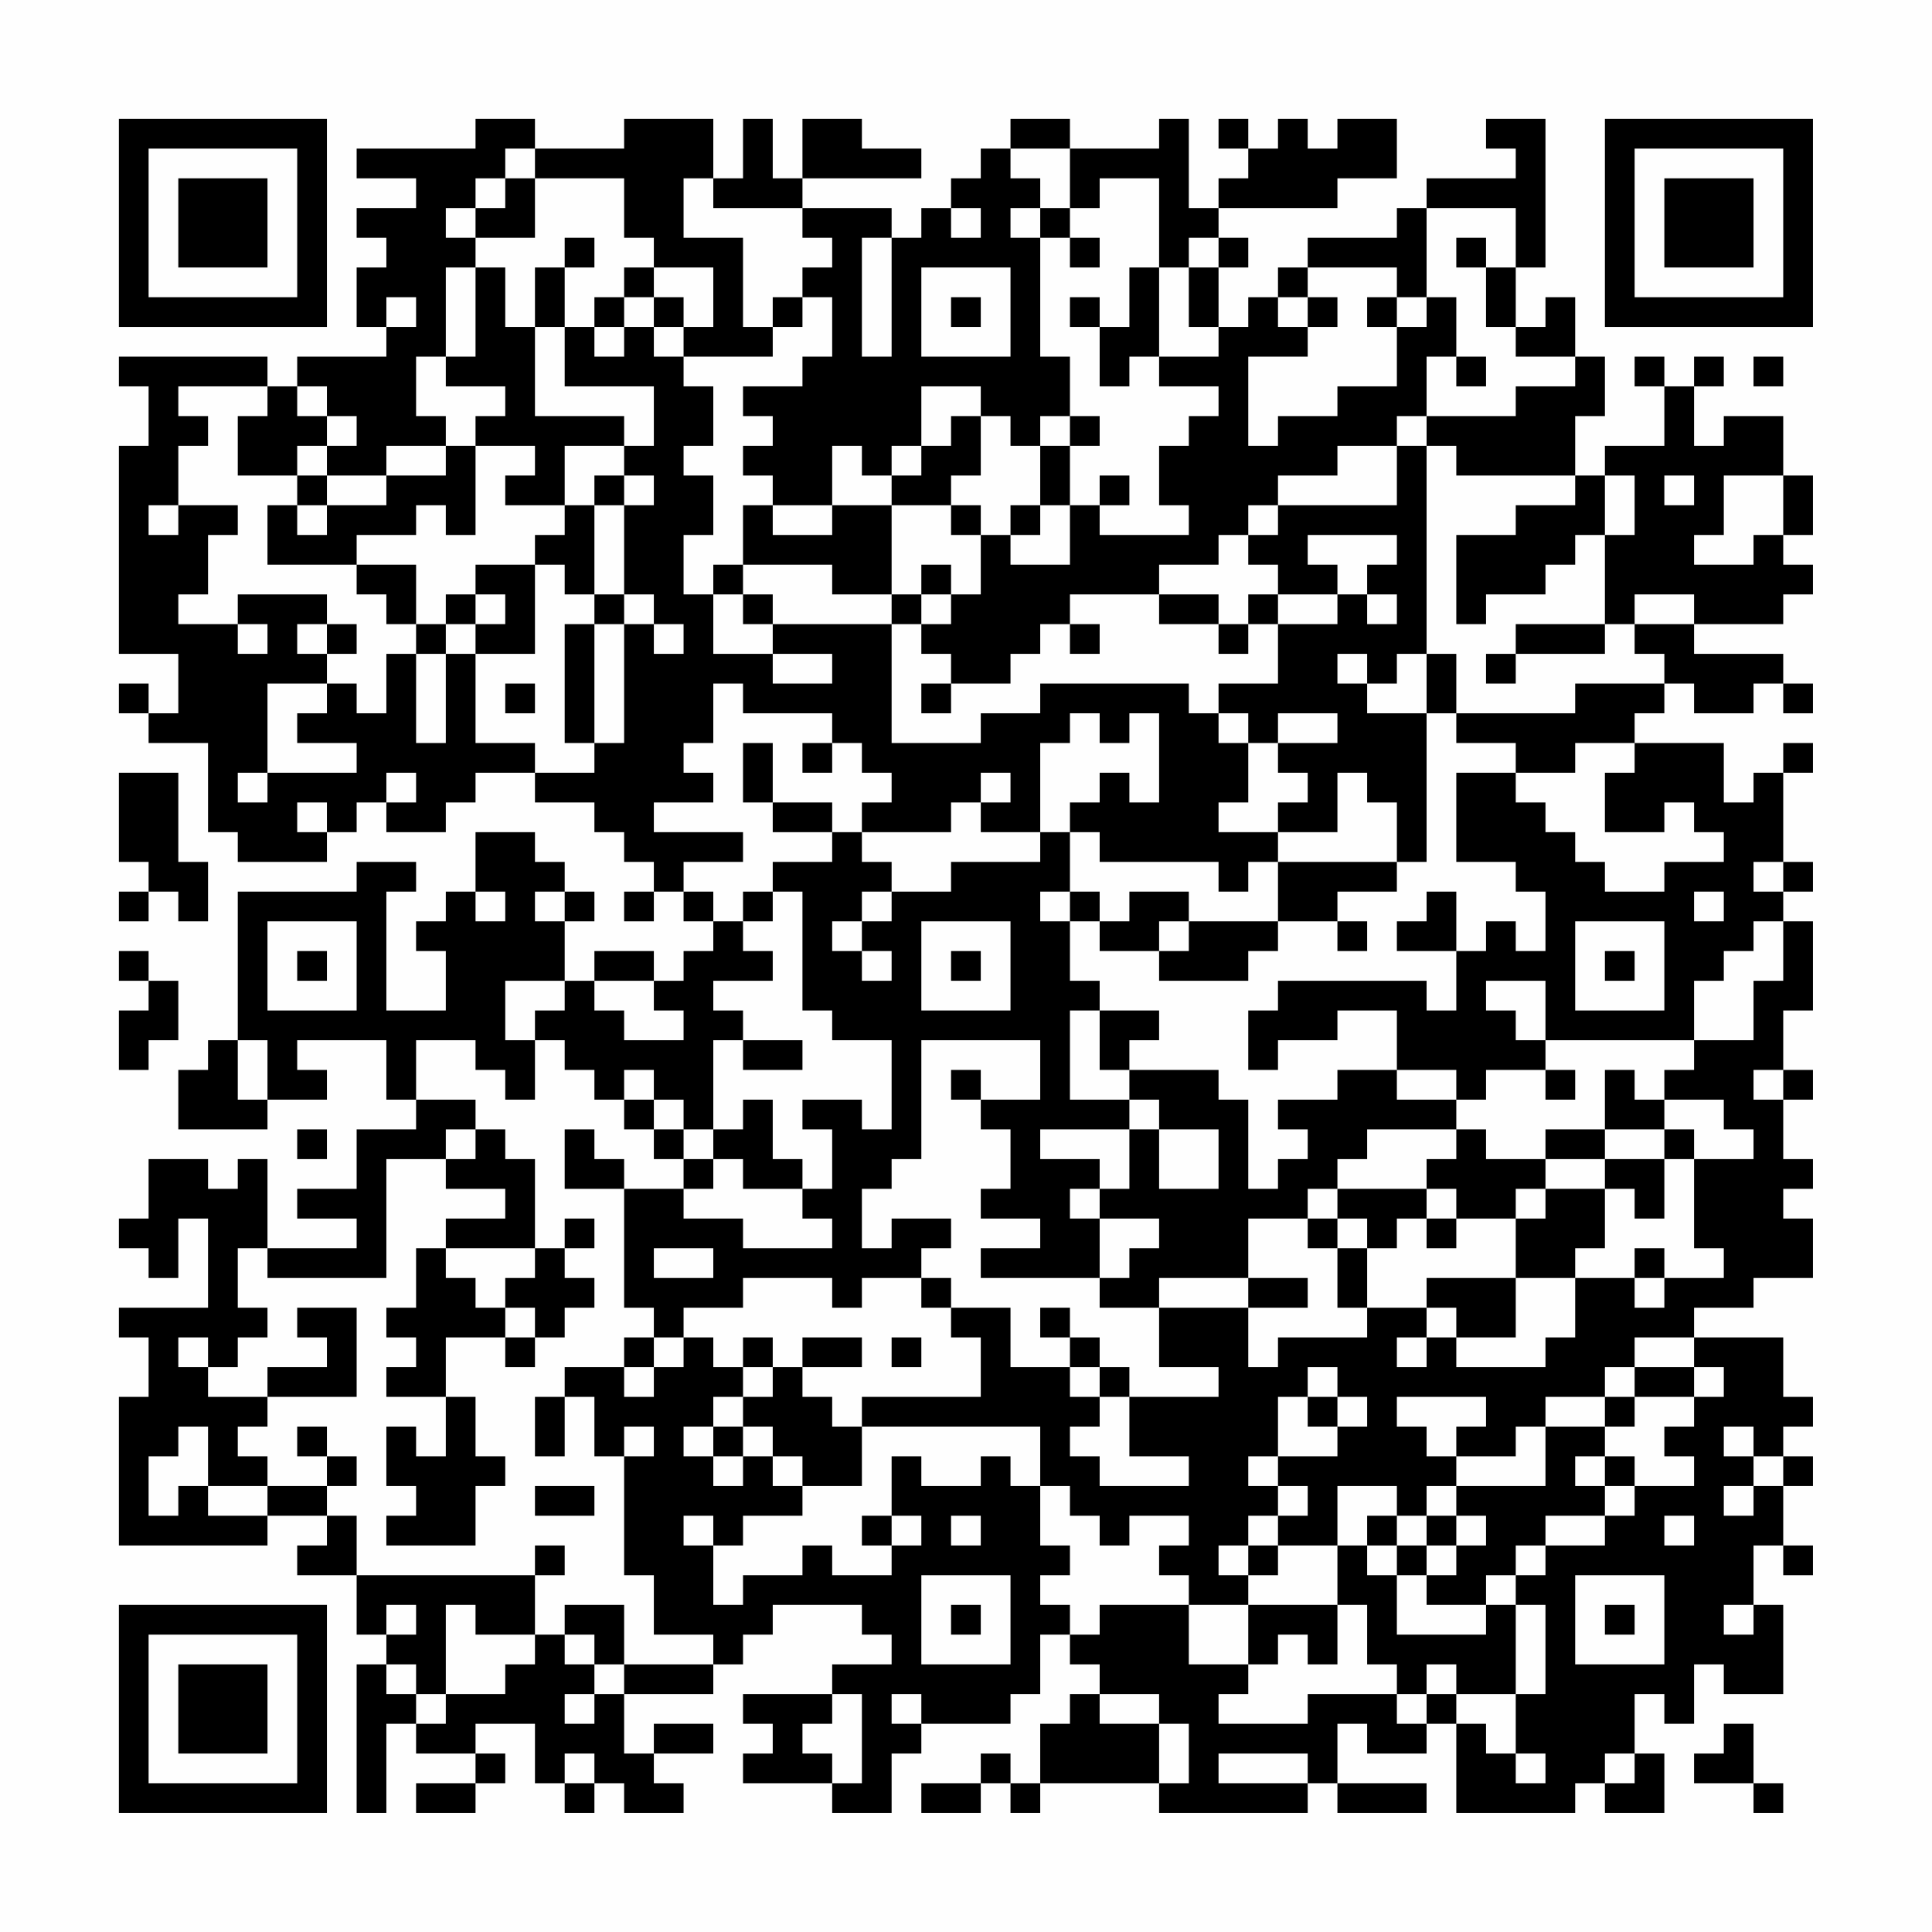 <?xml version="1.0" encoding="UTF-8"?>
<svg xmlns="http://www.w3.org/2000/svg" version="1.1" width="300" height="300" viewBox="0 0 300 300"><rect x="0" y="0" width="300" height="300" fill="#fefefe"/><g transform="scale(4.615)"><g transform="translate(4,4)"><path fill-rule="evenodd" d="M12 0L12 1L8 1L8 2L10 2L10 3L8 3L8 4L9 4L9 5L8 5L8 7L9 7L9 8L6 8L6 9L5 9L5 8L0 8L0 9L1 9L1 11L0 11L0 18L2 18L2 20L1 20L1 19L0 19L0 20L1 20L1 21L3 21L3 24L4 24L4 25L7 25L7 24L8 24L8 23L9 23L9 24L11 24L11 23L12 23L12 22L14 22L14 23L16 23L16 24L17 24L17 25L18 25L18 26L17 26L17 27L18 27L18 26L19 26L19 27L20 27L20 28L19 28L19 29L18 29L18 28L16 28L16 29L15 29L15 27L16 27L16 26L15 26L15 25L14 25L14 24L12 24L12 26L11 26L11 27L10 27L10 28L11 28L11 30L9 30L9 26L10 26L10 25L8 25L8 26L4 26L4 31L3 31L3 32L2 32L2 34L5 34L5 33L7 33L7 32L6 32L6 31L9 31L9 33L10 33L10 34L8 34L8 36L6 36L6 37L8 37L8 38L5 38L5 35L4 35L4 36L3 36L3 35L1 35L1 37L0 37L0 38L1 38L1 39L2 39L2 37L3 37L3 40L0 40L0 41L1 41L1 43L0 43L0 48L5 48L5 47L7 47L7 48L6 48L6 49L8 49L8 51L9 51L9 52L8 52L8 57L9 57L9 54L10 54L10 55L12 55L12 56L10 56L10 57L12 57L12 56L13 56L13 55L12 55L12 54L14 54L14 56L15 56L15 57L16 57L16 56L17 56L17 57L19 57L19 56L18 56L18 55L20 55L20 54L18 54L18 55L17 55L17 53L20 53L20 52L21 52L21 51L22 51L22 50L25 50L25 51L26 51L26 52L24 52L24 53L21 53L21 54L22 54L22 55L21 55L21 56L24 56L24 57L26 57L26 55L27 55L27 54L30 54L30 53L31 53L31 51L32 51L32 52L33 52L33 53L32 53L32 54L31 54L31 56L30 56L30 55L29 55L29 56L27 56L27 57L29 57L29 56L30 56L30 57L31 57L31 56L35 56L35 57L40 57L40 56L41 56L41 57L44 57L44 56L41 56L41 54L42 54L42 55L44 55L44 54L45 54L45 57L49 57L49 56L50 56L50 57L52 57L52 55L51 55L51 53L52 53L52 54L53 54L53 52L54 52L54 53L56 53L56 50L55 50L55 48L56 48L56 49L57 49L57 48L56 48L56 46L57 46L57 45L56 45L56 44L57 44L57 43L56 43L56 41L53 41L53 40L55 40L55 39L57 39L57 37L56 37L56 36L57 36L57 35L56 35L56 33L57 33L57 32L56 32L56 30L57 30L57 27L56 27L56 26L57 26L57 25L56 25L56 22L57 22L57 21L56 21L56 22L55 22L55 23L54 23L54 21L51 21L51 20L52 20L52 19L53 19L53 20L55 20L55 19L56 19L56 20L57 20L57 19L56 19L56 18L53 18L53 17L56 17L56 16L57 16L57 15L56 15L56 14L57 14L57 12L56 12L56 10L54 10L54 11L53 11L53 9L54 9L54 8L53 8L53 9L52 9L52 8L51 8L51 9L52 9L52 11L50 11L50 12L49 12L49 10L50 10L50 8L49 8L49 6L48 6L48 7L47 7L47 5L48 5L48 0L46 0L46 1L47 1L47 2L44 2L44 3L43 3L43 4L40 4L40 5L39 5L39 6L38 6L38 7L37 7L37 5L38 5L38 4L37 4L37 3L41 3L41 2L43 2L43 0L41 0L41 1L40 1L40 0L39 0L39 1L38 1L38 0L37 0L37 1L38 1L38 2L37 2L37 3L36 3L36 0L35 0L35 1L32 1L32 0L30 0L30 1L29 1L29 2L28 2L28 3L27 3L27 4L26 4L26 3L23 3L23 2L27 2L27 1L25 1L25 0L23 0L23 2L22 2L22 0L21 0L21 2L20 2L20 0L17 0L17 1L14 1L14 0ZM13 1L13 2L12 2L12 3L11 3L11 4L12 4L12 5L11 5L11 8L10 8L10 10L11 10L11 11L9 11L9 12L7 12L7 11L8 11L8 10L7 10L7 9L6 9L6 10L7 10L7 11L6 11L6 12L4 12L4 10L5 10L5 9L2 9L2 10L3 10L3 11L2 11L2 13L1 13L1 14L2 14L2 13L4 13L4 14L3 14L3 16L2 16L2 17L4 17L4 18L5 18L5 17L4 17L4 16L7 16L7 17L6 17L6 18L7 18L7 19L5 19L5 22L4 22L4 23L5 23L5 22L8 22L8 21L6 21L6 20L7 20L7 19L8 19L8 20L9 20L9 18L10 18L10 21L11 21L11 18L12 18L12 21L14 21L14 22L16 22L16 21L17 21L17 17L18 17L18 18L19 18L19 17L18 17L18 16L17 16L17 13L18 13L18 12L17 12L17 11L18 11L18 9L15 9L15 7L16 7L16 8L17 8L17 7L18 7L18 8L19 8L19 9L20 9L20 11L19 11L19 12L20 12L20 14L19 14L19 16L20 16L20 18L22 18L22 19L24 19L24 18L22 18L22 17L26 17L26 21L29 21L29 20L31 20L31 19L36 19L36 20L37 20L37 21L38 21L38 23L37 23L37 24L39 24L39 25L38 25L38 26L37 26L37 25L33 25L33 24L32 24L32 23L33 23L33 22L34 22L34 23L35 23L35 20L34 20L34 21L33 21L33 20L32 20L32 21L31 21L31 24L29 24L29 23L30 23L30 22L29 22L29 23L28 23L28 24L25 24L25 23L26 23L26 22L25 22L25 21L24 21L24 20L21 20L21 19L20 19L20 21L19 21L19 22L20 22L20 23L18 23L18 24L21 24L21 25L19 25L19 26L20 26L20 27L21 27L21 28L22 28L22 29L20 29L20 30L21 30L21 31L20 31L20 34L19 34L19 33L18 33L18 32L17 32L17 33L16 33L16 32L15 32L15 31L14 31L14 30L15 30L15 29L13 29L13 31L14 31L14 33L13 33L13 32L12 32L12 31L10 31L10 33L12 33L12 34L11 34L11 35L9 35L9 39L5 39L5 38L4 38L4 40L5 40L5 41L4 41L4 42L3 42L3 41L2 41L2 42L3 42L3 43L5 43L5 44L4 44L4 45L5 45L5 46L3 46L3 44L2 44L2 45L1 45L1 47L2 47L2 46L3 46L3 47L5 47L5 46L7 46L7 47L8 47L8 49L14 49L14 51L12 51L12 50L11 50L11 53L10 53L10 52L9 52L9 53L10 53L10 54L11 54L11 53L13 53L13 52L14 52L14 51L15 51L15 52L16 52L16 53L15 53L15 54L16 54L16 53L17 53L17 52L20 52L20 51L18 51L18 49L17 49L17 45L18 45L18 44L17 44L17 45L16 45L16 43L15 43L15 42L17 42L17 43L18 43L18 42L19 42L19 41L20 41L20 42L21 42L21 43L20 43L20 44L19 44L19 45L20 45L20 46L21 46L21 45L22 45L22 46L23 46L23 47L21 47L21 48L20 48L20 47L19 47L19 48L20 48L20 50L21 50L21 49L23 49L23 48L24 48L24 49L26 49L26 48L27 48L27 47L26 47L26 45L27 45L27 46L29 46L29 45L30 45L30 46L31 46L31 48L32 48L32 49L31 49L31 50L32 50L32 51L33 51L33 50L36 50L36 52L38 52L38 53L37 53L37 54L40 54L40 53L43 53L43 54L44 54L44 53L45 53L45 54L46 54L46 55L47 55L47 56L48 56L48 55L47 55L47 53L48 53L48 50L47 50L47 49L48 49L48 48L50 48L50 47L51 47L51 46L53 46L53 45L52 45L52 44L53 44L53 43L54 43L54 42L53 42L53 41L51 41L51 42L50 42L50 43L48 43L48 44L47 44L47 45L45 45L45 44L46 44L46 43L43 43L43 44L44 44L44 45L45 45L45 46L44 46L44 47L43 47L43 46L41 46L41 48L39 48L39 47L40 47L40 46L39 46L39 45L41 45L41 44L42 44L42 43L41 43L41 42L40 42L40 43L39 43L39 45L38 45L38 46L39 46L39 47L38 47L38 48L37 48L37 49L38 49L38 50L36 50L36 49L35 49L35 48L36 48L36 47L34 47L34 48L33 48L33 47L32 47L32 46L31 46L31 44L25 44L25 43L29 43L29 41L28 41L28 40L30 40L30 42L32 42L32 43L33 43L33 44L32 44L32 45L33 45L33 46L36 46L36 45L34 45L34 43L37 43L37 42L35 42L35 40L38 40L38 42L39 42L39 41L42 41L42 40L44 40L44 41L43 41L43 42L44 42L44 41L45 41L45 42L48 42L48 41L49 41L49 39L51 39L51 40L52 40L52 39L54 39L54 38L53 38L53 35L55 35L55 34L54 34L54 33L52 33L52 32L53 32L53 31L55 31L55 29L56 29L56 27L55 27L55 28L54 28L54 29L53 29L53 31L48 31L48 29L46 29L46 30L47 30L47 31L48 31L48 32L46 32L46 33L45 33L45 32L43 32L43 30L41 30L41 31L39 31L39 32L38 32L38 30L39 30L39 29L44 29L44 30L45 30L45 28L46 28L46 27L47 27L47 28L48 28L48 26L47 26L47 25L45 25L45 22L47 22L47 23L48 23L48 24L49 24L49 25L50 25L50 26L52 26L52 25L54 25L54 24L53 24L53 23L52 23L52 24L50 24L50 22L51 22L51 21L49 21L49 22L47 22L47 21L45 21L45 20L49 20L49 19L52 19L52 18L51 18L51 17L53 17L53 16L51 16L51 17L50 17L50 14L51 14L51 12L50 12L50 14L49 14L49 15L48 15L48 16L46 16L46 17L45 17L45 14L47 14L47 13L49 13L49 12L45 12L45 11L44 11L44 10L47 10L47 9L49 9L49 8L47 8L47 7L46 7L46 5L47 5L47 3L44 3L44 6L43 6L43 5L40 5L40 6L39 6L39 7L40 7L40 8L38 8L38 11L39 11L39 10L41 10L41 9L43 9L43 7L44 7L44 6L45 6L45 8L44 8L44 10L43 10L43 11L41 11L41 12L39 12L39 13L38 13L38 14L37 14L37 15L35 15L35 16L32 16L32 17L31 17L31 18L30 18L30 19L28 19L28 18L27 18L27 17L28 17L28 16L29 16L29 14L30 14L30 15L32 15L32 13L33 13L33 14L36 14L36 13L35 13L35 11L36 11L36 10L37 10L37 9L35 9L35 8L37 8L37 7L36 7L36 5L37 5L37 4L36 4L36 5L35 5L35 2L33 2L33 3L32 3L32 1L30 1L30 2L31 2L31 3L30 3L30 4L31 4L31 8L32 8L32 10L31 10L31 11L30 11L30 10L29 10L29 9L27 9L27 11L26 11L26 12L25 12L25 11L24 11L24 13L22 13L22 12L21 12L21 11L22 11L22 10L21 10L21 9L23 9L23 8L24 8L24 6L23 6L23 5L24 5L24 4L23 4L23 3L20 3L20 2L19 2L19 4L21 4L21 7L22 7L22 8L19 8L19 7L20 7L20 5L18 5L18 4L17 4L17 2L14 2L14 1ZM13 2L13 3L12 3L12 4L14 4L14 2ZM28 3L28 4L29 4L29 3ZM31 3L31 4L32 4L32 5L33 5L33 4L32 4L32 3ZM15 4L15 5L14 5L14 7L13 7L13 5L12 5L12 8L11 8L11 9L13 9L13 10L12 10L12 11L11 11L11 12L9 12L9 13L7 13L7 12L6 12L6 13L5 13L5 15L8 15L8 16L9 16L9 17L10 17L10 18L11 18L11 17L12 17L12 18L14 18L14 15L15 15L15 16L16 16L16 17L15 17L15 21L16 21L16 17L17 17L17 16L16 16L16 13L17 13L17 12L16 12L16 13L15 13L15 11L17 11L17 10L14 10L14 7L15 7L15 5L16 5L16 4ZM25 4L25 8L26 8L26 4ZM45 4L45 5L46 5L46 4ZM17 5L17 6L16 6L16 7L17 7L17 6L18 6L18 7L19 7L19 6L18 6L18 5ZM27 5L27 8L30 8L30 5ZM34 5L34 7L33 7L33 6L32 6L32 7L33 7L33 9L34 9L34 8L35 8L35 5ZM9 6L9 7L10 7L10 6ZM22 6L22 7L23 7L23 6ZM28 6L28 7L29 7L29 6ZM40 6L40 7L41 7L41 6ZM42 6L42 7L43 7L43 6ZM45 8L45 9L46 9L46 8ZM55 8L55 9L56 9L56 8ZM28 10L28 11L27 11L27 12L26 12L26 13L24 13L24 14L22 14L22 13L21 13L21 15L20 15L20 16L21 16L21 17L22 17L22 16L21 16L21 15L24 15L24 16L26 16L26 17L27 17L27 16L28 16L28 15L27 15L27 16L26 16L26 13L28 13L28 14L29 14L29 13L28 13L28 12L29 12L29 10ZM32 10L32 11L31 11L31 13L30 13L30 14L31 14L31 13L32 13L32 11L33 11L33 10ZM12 11L12 14L11 14L11 13L10 13L10 14L8 14L8 15L10 15L10 17L11 17L11 16L12 16L12 17L13 17L13 16L12 16L12 15L14 15L14 14L15 14L15 13L13 13L13 12L14 12L14 11ZM43 11L43 13L39 13L39 14L38 14L38 15L39 15L39 16L38 16L38 17L37 17L37 16L35 16L35 17L37 17L37 18L38 18L38 17L39 17L39 19L37 19L37 20L38 20L38 21L39 21L39 22L40 22L40 23L39 23L39 24L41 24L41 22L42 22L42 23L43 23L43 25L39 25L39 27L36 27L36 26L34 26L34 27L33 27L33 26L32 26L32 24L31 24L31 25L28 25L28 26L26 26L26 25L25 25L25 24L24 24L24 23L22 23L22 21L21 21L21 23L22 23L22 24L24 24L24 25L22 25L22 26L21 26L21 27L22 27L22 26L23 26L23 30L24 30L24 31L26 31L26 34L25 34L25 33L23 33L23 34L24 34L24 36L23 36L23 35L22 35L22 33L21 33L21 34L20 34L20 35L19 35L19 34L18 34L18 33L17 33L17 34L18 34L18 35L19 35L19 36L17 36L17 35L16 35L16 34L15 34L15 36L17 36L17 40L18 40L18 41L17 41L17 42L18 42L18 41L19 41L19 40L21 40L21 39L24 39L24 40L25 40L25 39L27 39L27 40L28 40L28 39L27 39L27 38L28 38L28 37L26 37L26 38L25 38L25 36L26 36L26 35L27 35L27 31L31 31L31 33L29 33L29 32L28 32L28 33L29 33L29 34L30 34L30 36L29 36L29 37L31 37L31 38L29 38L29 39L33 39L33 40L35 40L35 39L38 39L38 40L40 40L40 39L38 39L38 37L40 37L40 38L41 38L41 40L42 40L42 38L43 38L43 37L44 37L44 38L45 38L45 37L47 37L47 39L44 39L44 40L45 40L45 41L47 41L47 39L49 39L49 38L50 38L50 36L51 36L51 37L52 37L52 35L53 35L53 34L52 34L52 33L51 33L51 32L50 32L50 34L48 34L48 35L46 35L46 34L45 34L45 33L43 33L43 32L41 32L41 33L39 33L39 34L40 34L40 35L39 35L39 36L38 36L38 33L37 33L37 32L34 32L34 31L35 31L35 30L33 30L33 29L32 29L32 27L33 27L33 28L35 28L35 29L38 29L38 28L39 28L39 27L41 27L41 28L42 28L42 27L41 27L41 26L43 26L43 25L44 25L44 20L45 20L45 18L44 18L44 11ZM33 12L33 13L34 13L34 12ZM52 12L52 13L53 13L53 12ZM54 12L54 14L53 14L53 15L55 15L55 14L56 14L56 12ZM6 13L6 14L7 14L7 13ZM40 14L40 15L41 15L41 16L39 16L39 17L41 17L41 16L42 16L42 17L43 17L43 16L42 16L42 15L43 15L43 14ZM7 17L7 18L8 18L8 17ZM32 17L32 18L33 18L33 17ZM47 17L47 18L46 18L46 19L47 19L47 18L50 18L50 17ZM41 18L41 19L42 19L42 20L44 20L44 18L43 18L43 19L42 19L42 18ZM13 19L13 20L14 20L14 19ZM27 19L27 20L28 20L28 19ZM39 20L39 21L41 21L41 20ZM23 21L23 22L24 22L24 21ZM0 22L0 25L1 25L1 26L0 26L0 27L1 27L1 26L2 26L2 27L3 27L3 25L2 25L2 22ZM9 22L9 23L10 23L10 22ZM6 23L6 24L7 24L7 23ZM55 25L55 26L56 26L56 25ZM12 26L12 27L13 27L13 26ZM14 26L14 27L15 27L15 26ZM25 26L25 27L24 27L24 28L25 28L25 29L26 29L26 28L25 28L25 27L26 27L26 26ZM31 26L31 27L32 27L32 26ZM44 26L44 27L43 27L43 28L45 28L45 26ZM53 26L53 27L54 27L54 26ZM5 27L5 30L8 30L8 27ZM27 27L27 30L30 30L30 27ZM35 27L35 28L36 28L36 27ZM49 27L49 30L52 30L52 27ZM0 28L0 29L1 29L1 30L0 30L0 32L1 32L1 31L2 31L2 29L1 29L1 28ZM6 28L6 29L7 29L7 28ZM28 28L28 29L29 29L29 28ZM50 28L50 29L51 29L51 28ZM16 29L16 30L17 30L17 31L19 31L19 30L18 30L18 29ZM32 30L32 33L34 33L34 34L31 34L31 35L33 35L33 36L32 36L32 37L33 37L33 39L34 39L34 38L35 38L35 37L33 37L33 36L34 36L34 34L35 34L35 36L37 36L37 34L35 34L35 33L34 33L34 32L33 32L33 30ZM4 31L4 33L5 33L5 31ZM21 31L21 32L23 32L23 31ZM48 32L48 33L49 33L49 32ZM55 32L55 33L56 33L56 32ZM6 34L6 35L7 35L7 34ZM12 34L12 35L11 35L11 36L13 36L13 37L11 37L11 38L10 38L10 40L9 40L9 41L10 41L10 42L9 42L9 43L11 43L11 45L10 45L10 44L9 44L9 46L10 46L10 47L9 47L9 48L12 48L12 46L13 46L13 45L12 45L12 43L11 43L11 41L13 41L13 42L14 42L14 41L15 41L15 40L16 40L16 39L15 39L15 38L16 38L16 37L15 37L15 38L14 38L14 35L13 35L13 34ZM42 34L42 35L41 35L41 36L40 36L40 37L41 37L41 38L42 38L42 37L41 37L41 36L44 36L44 37L45 37L45 36L44 36L44 35L45 35L45 34ZM50 34L50 35L48 35L48 36L47 36L47 37L48 37L48 36L50 36L50 35L52 35L52 34ZM20 35L20 36L19 36L19 37L21 37L21 38L24 38L24 37L23 37L23 36L21 36L21 35ZM11 38L11 39L12 39L12 40L13 40L13 41L14 41L14 40L13 40L13 39L14 39L14 38ZM18 38L18 39L20 39L20 38ZM51 38L51 39L52 39L52 38ZM6 40L6 41L7 41L7 42L5 42L5 43L8 43L8 40ZM31 40L31 41L32 41L32 42L33 42L33 43L34 43L34 42L33 42L33 41L32 41L32 40ZM21 41L21 42L22 42L22 43L21 43L21 44L20 44L20 45L21 45L21 44L22 44L22 45L23 45L23 46L25 46L25 44L24 44L24 43L23 43L23 42L25 42L25 41L23 41L23 42L22 42L22 41ZM26 41L26 42L27 42L27 41ZM51 42L51 43L50 43L50 44L48 44L48 46L45 46L45 47L44 47L44 48L43 48L43 47L42 47L42 48L41 48L41 50L38 50L38 52L39 52L39 51L40 51L40 52L41 52L41 50L42 50L42 52L43 52L43 53L44 53L44 52L45 52L45 53L47 53L47 50L46 50L46 49L47 49L47 48L48 48L48 47L50 47L50 46L51 46L51 45L50 45L50 44L51 44L51 43L53 43L53 42ZM14 43L14 45L15 45L15 43ZM40 43L40 44L41 44L41 43ZM6 44L6 45L7 45L7 46L8 46L8 45L7 45L7 44ZM54 44L54 45L55 45L55 46L54 46L54 47L55 47L55 46L56 46L56 45L55 45L55 44ZM49 45L49 46L50 46L50 45ZM14 46L14 47L16 47L16 46ZM25 47L25 48L26 48L26 47ZM28 47L28 48L29 48L29 47ZM45 47L45 48L44 48L44 49L43 49L43 48L42 48L42 49L43 49L43 51L46 51L46 50L44 50L44 49L45 49L45 48L46 48L46 47ZM52 47L52 48L53 48L53 47ZM14 48L14 49L15 49L15 48ZM38 48L38 49L39 49L39 48ZM27 49L27 52L30 52L30 49ZM49 49L49 52L52 52L52 49ZM9 50L9 51L10 51L10 50ZM15 50L15 51L16 51L16 52L17 52L17 50ZM28 50L28 51L29 51L29 50ZM50 50L50 51L51 51L51 50ZM54 50L54 51L55 51L55 50ZM24 53L24 54L23 54L23 55L24 55L24 56L25 56L25 53ZM26 53L26 54L27 54L27 53ZM33 53L33 54L35 54L35 56L36 56L36 54L35 54L35 53ZM54 54L54 55L53 55L53 56L55 56L55 57L56 57L56 56L55 56L55 54ZM15 55L15 56L16 56L16 55ZM37 55L37 56L40 56L40 55ZM50 55L50 56L51 56L51 55ZM0 0L0 7L7 7L7 0ZM1 1L1 6L6 6L6 1ZM2 2L2 5L5 5L5 2ZM50 0L50 7L57 7L57 0ZM51 1L51 6L56 6L56 1ZM52 2L52 5L55 5L55 2ZM0 50L0 57L7 57L7 50ZM1 51L1 56L6 56L6 51ZM2 52L2 55L5 55L5 52Z" fill="#000000"/></g></g></svg>
